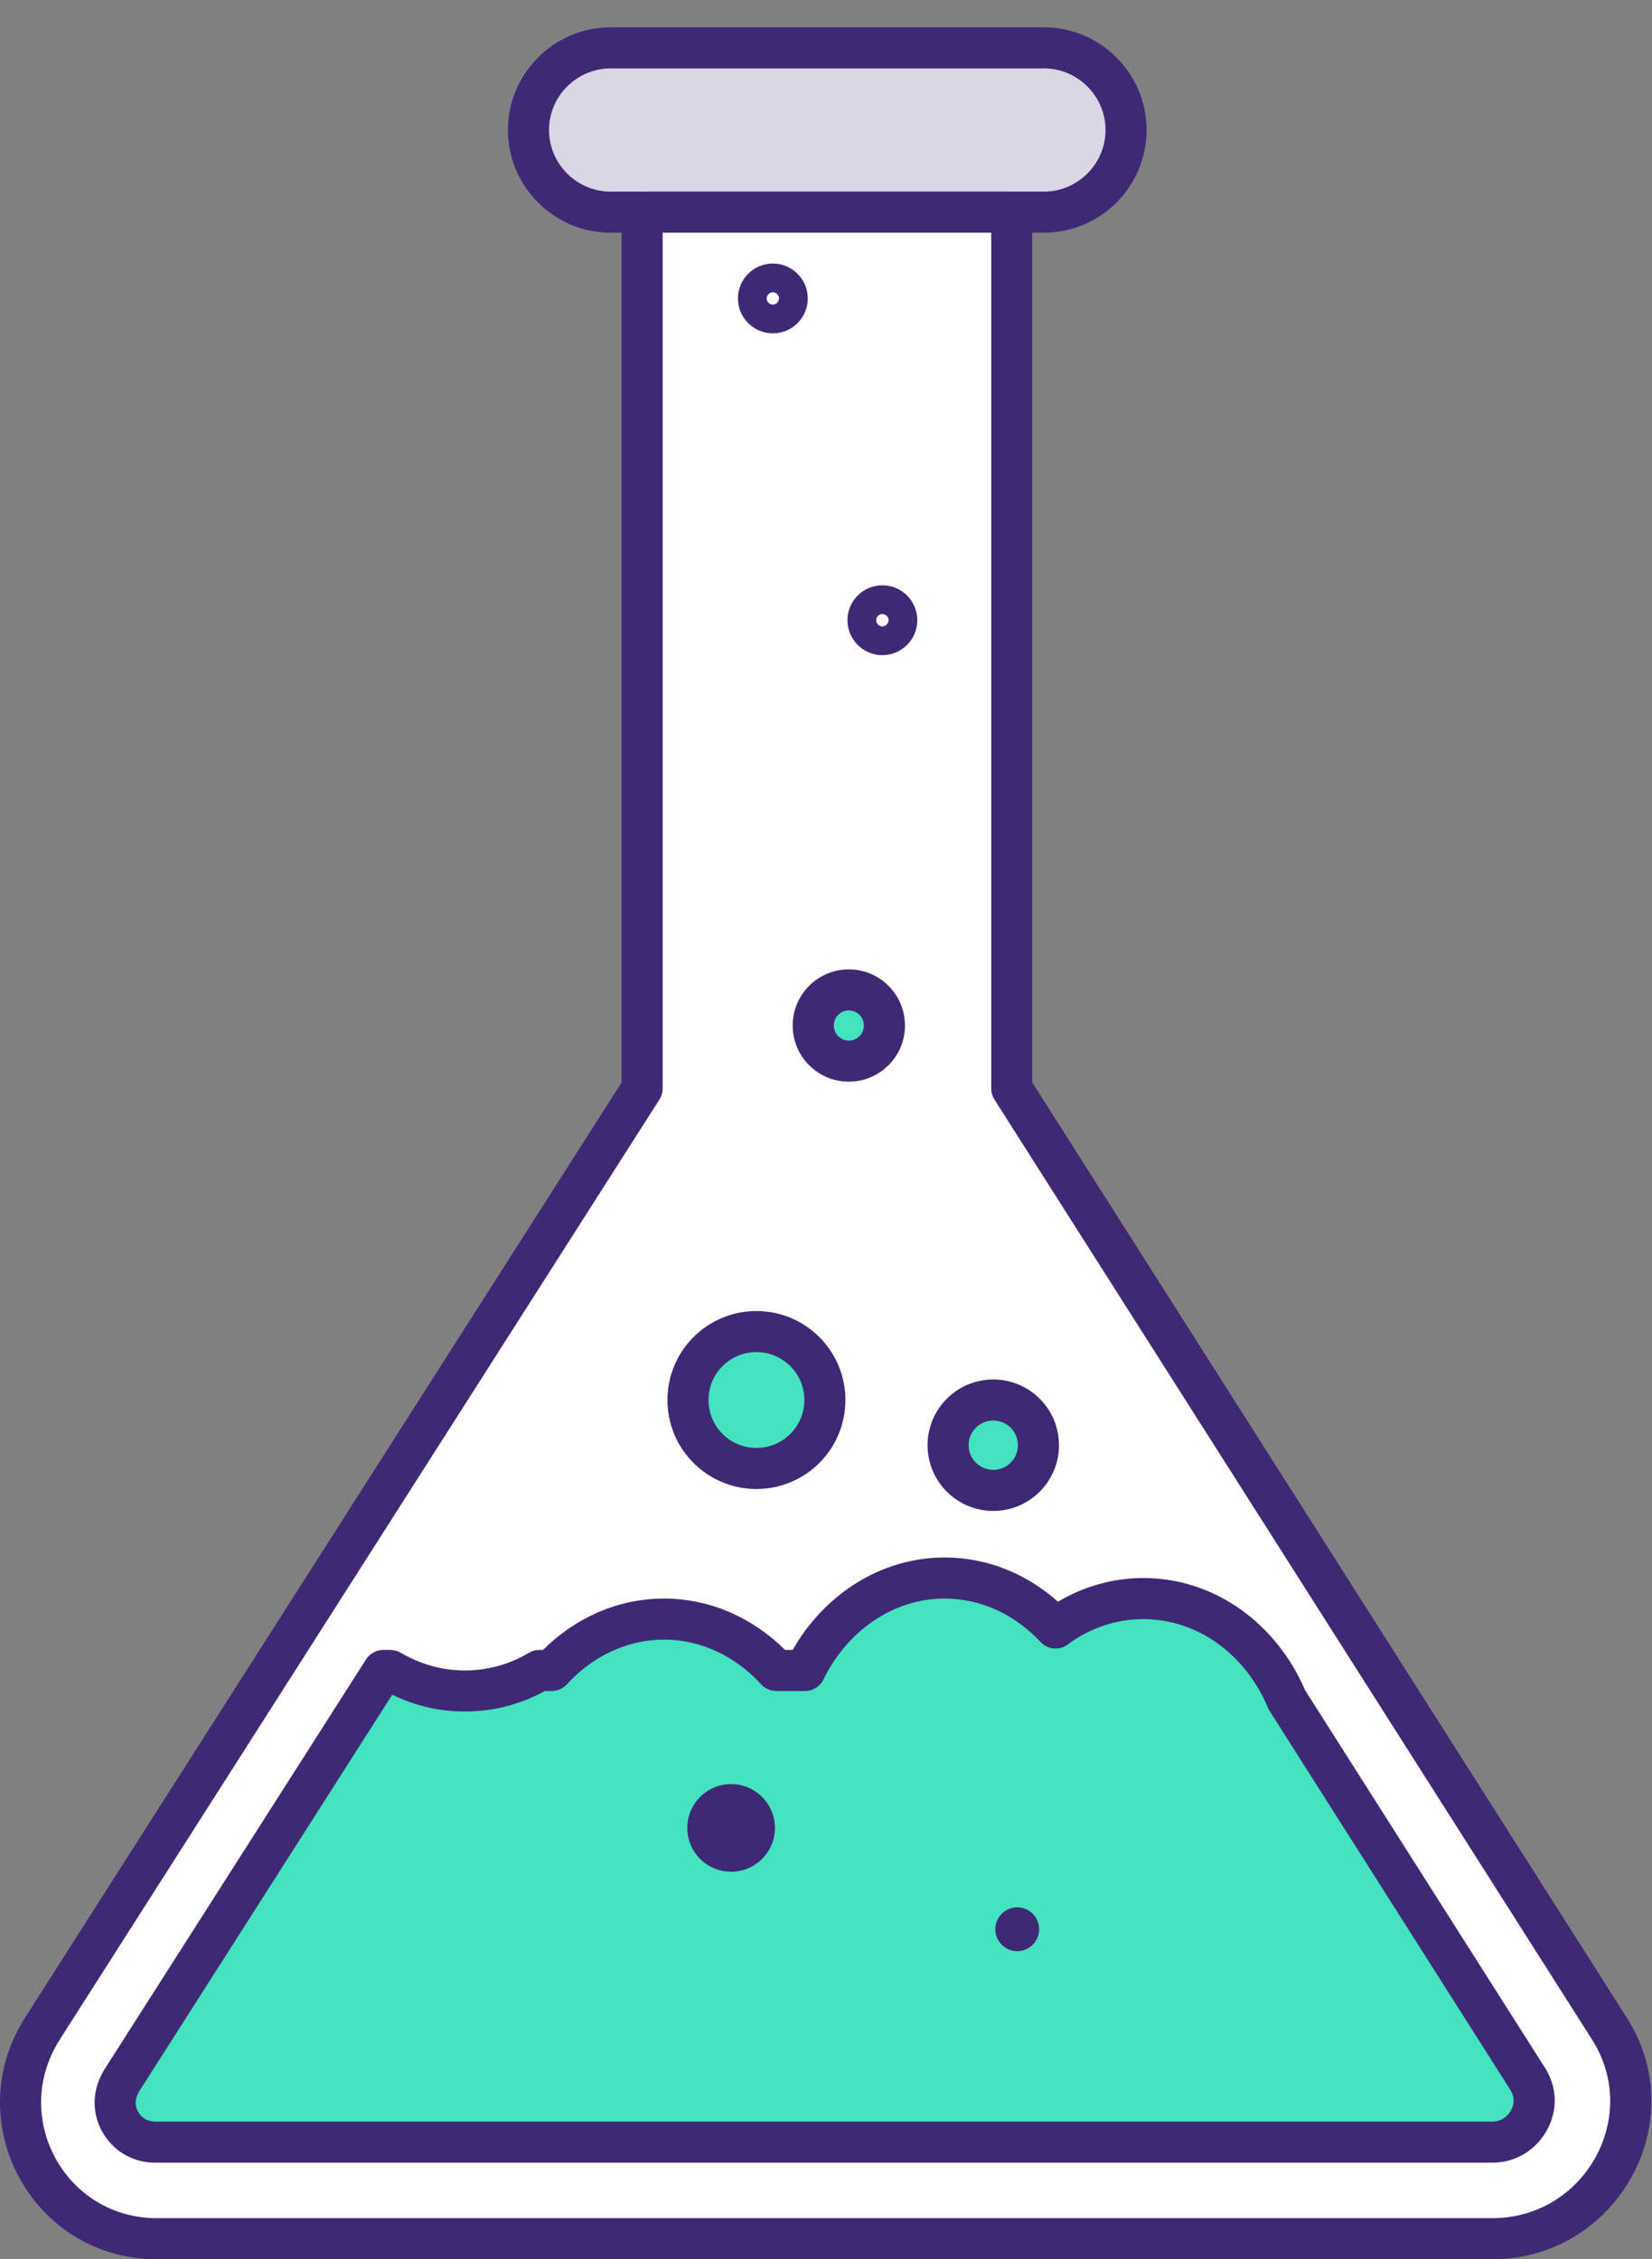 <svg xmlns="http://www.w3.org/2000/svg" width="49" height="67" viewBox="0 0 49 67" fill="none">
  <rect x="0" y="0" width="49" height="67" fill="#808080" stroke="none"/>
  <path d="M30.964 6.292H18.112C16.772 6.292 15.675 5.196 15.675 3.856C15.675 2.516 16.772 1.419 18.112 1.419H30.964C32.304 1.419 33.4 2.516 33.4 3.856C33.4 5.196 32.304 6.292 30.964 6.292Z" fill="#D9D6E5"/>
  <path fill-rule="evenodd" clip-rule="evenodd" d="M18.112 2.029C17.108 2.029 16.284 2.852 16.284 3.856C16.284 4.859 17.108 5.683 18.112 5.683H30.964C31.968 5.683 32.791 4.859 32.791 3.856C32.791 2.852 31.968 2.029 30.964 2.029H18.112ZM15.066 3.856C15.066 2.179 16.435 0.81 18.112 0.81H30.964C32.64 0.81 34.009 2.179 34.009 3.856C34.009 5.532 32.64 6.901 30.964 6.901H18.112C16.435 6.901 15.066 5.532 15.066 3.856Z" fill="#3F2975"/>
  <path d="M30.01 32.281V6.292H19.046V32.281L1.26 60.158C-0.466 62.858 1.442 66.391 4.65 66.391H44.263C47.471 66.391 49.46 62.858 47.735 60.158L30.01 32.281Z" fill="white"/>
  <path fill-rule="evenodd" clip-rule="evenodd" d="M18.436 6.292C18.436 5.956 18.709 5.683 19.046 5.683H30.01C30.346 5.683 30.619 5.956 30.619 6.292V32.104L48.248 59.83C48.248 59.83 48.248 59.83 48.248 59.831C50.24 62.949 47.937 67 44.263 67H4.65C0.955 67 -1.235 62.93 0.746 59.83M0.746 59.83L18.436 32.103V6.292M19.655 6.901V32.281C19.655 32.397 19.622 32.511 19.559 32.608L1.773 60.485L1.773 60.486C0.303 62.786 1.93 65.782 4.65 65.782H44.263C47.005 65.782 48.68 62.768 47.221 60.486L47.221 60.484L29.496 32.608C29.433 32.51 29.401 32.397 29.401 32.281V6.901H19.655Z" fill="#3F2975"/>
  <path d="M45.319 61.66L38.172 50.412C37.42 48.625 35.796 47.407 33.908 47.407C32.954 47.407 32.04 47.732 31.309 48.28C30.456 47.366 29.299 46.798 28.02 46.798C26.233 46.798 24.67 47.915 23.878 49.539H23.025C22.172 48.605 20.995 48.016 19.695 48.016C18.396 48.016 17.218 48.605 16.366 49.539H16C15.35 49.925 14.599 50.148 13.787 50.148C12.975 50.148 12.244 49.925 11.574 49.539H11.371L3.635 61.66C3.249 62.269 3.473 62.757 3.554 62.899C3.676 63.142 4.001 63.528 4.63 63.528H44.242C44.912 63.528 45.237 63.081 45.339 62.899C45.501 62.614 45.623 62.168 45.319 61.66Z" fill="#44E3BF"/>
  <path fill-rule="evenodd" clip-rule="evenodd" d="M23.511 48.93C24.437 47.31 26.099 46.189 28.02 46.189C29.304 46.189 30.47 46.689 31.381 47.5C32.127 47.055 33 46.798 33.908 46.798C36.057 46.798 37.871 48.173 38.712 50.127L45.833 61.334C45.834 61.336 45.836 61.339 45.838 61.342C45.839 61.343 45.84 61.345 45.841 61.347C46.29 62.095 46.105 62.783 45.869 63.198C45.716 63.471 45.228 64.137 44.242 64.137H4.63C3.716 64.137 3.214 63.569 3.017 63.186C2.873 62.927 2.577 62.193 3.121 61.334L3.122 61.333L10.857 49.211C10.969 49.036 11.163 48.93 11.371 48.93H11.574C11.681 48.93 11.785 48.958 11.878 49.011C12.466 49.35 13.093 49.539 13.787 49.539C14.485 49.539 15.129 49.348 15.689 49.015C15.783 48.959 15.891 48.93 16 48.93H16.106C17.044 47.998 18.302 47.407 19.695 47.407C21.089 47.407 22.347 47.998 23.285 48.93H23.511ZM28.02 47.407C26.499 47.407 25.131 48.359 24.425 49.806C24.323 50.015 24.111 50.148 23.878 50.148H23.025C22.854 50.148 22.691 50.076 22.575 49.95C21.824 49.127 20.804 48.625 19.695 48.625C18.587 48.625 17.567 49.127 16.815 49.95C16.7 50.076 16.537 50.148 16.366 50.148H16.162C15.457 50.535 14.652 50.757 13.787 50.757C13.004 50.757 12.289 50.575 11.634 50.259L4.15 61.986C4.15 61.986 4.149 61.987 4.149 61.987C4.03 62.175 4.019 62.316 4.027 62.405C4.035 62.504 4.07 62.575 4.083 62.596C4.088 62.606 4.094 62.616 4.099 62.626C4.151 62.73 4.297 62.919 4.63 62.919H44.242C44.593 62.919 44.754 62.697 44.806 62.603L44.81 62.596C44.857 62.514 44.89 62.422 44.896 62.327C44.901 62.24 44.886 62.125 44.8 61.98L37.657 50.739C37.639 50.71 37.623 50.679 37.61 50.648C36.94 49.054 35.517 48.016 33.908 48.016C33.091 48.016 32.305 48.295 31.674 48.767C31.426 48.954 31.076 48.923 30.864 48.696C30.112 47.891 29.111 47.407 28.02 47.407Z" fill="#3F2975"/>
  <path d="M22.436 43.549C23.558 43.549 24.467 42.64 24.467 41.519C24.467 40.398 23.558 39.489 22.436 39.489C21.315 39.489 20.406 40.398 20.406 41.519C20.406 42.64 21.315 43.549 22.436 43.549Z" fill="#44E3BF"/>
  <path fill-rule="evenodd" clip-rule="evenodd" d="M19.797 41.519C19.797 40.061 20.979 38.88 22.436 38.88C23.894 38.88 25.076 40.061 25.076 41.519C25.076 42.977 23.894 44.158 22.436 44.158C20.979 44.158 19.797 42.977 19.797 41.519ZM22.436 40.098C21.651 40.098 21.015 40.734 21.015 41.519C21.015 42.304 21.651 42.94 22.436 42.94C23.221 42.94 23.858 42.304 23.858 41.519C23.858 40.734 23.221 40.098 22.436 40.098Z" fill="#3F2975"/>
  <path d="M29.461 44.199C30.201 44.199 30.801 43.599 30.801 42.859C30.801 42.119 30.201 41.519 29.461 41.519C28.721 41.519 28.121 42.119 28.121 42.859C28.121 43.599 28.721 44.199 29.461 44.199Z" fill="#44E3BF"/>
  <path fill-rule="evenodd" clip-rule="evenodd" d="M27.512 42.859C27.512 41.783 28.385 40.91 29.461 40.91C30.538 40.91 31.41 41.783 31.41 42.859C31.41 43.935 30.538 44.808 29.461 44.808C28.385 44.808 27.512 43.935 27.512 42.859ZM29.461 42.128C29.058 42.128 28.73 42.455 28.73 42.859C28.73 43.263 29.058 43.59 29.461 43.59C29.865 43.59 30.192 43.263 30.192 42.859C30.192 42.455 29.865 42.128 29.461 42.128Z" fill="#3F2975"/>
  <path d="M25.177 31.469C25.76 31.469 26.233 30.996 26.233 30.413C26.233 29.83 25.76 29.357 25.177 29.357C24.594 29.357 24.122 29.83 24.122 30.413C24.122 30.996 24.594 31.469 25.177 31.469Z" fill="#44E3BF"/>
  <path fill-rule="evenodd" clip-rule="evenodd" d="M23.512 30.413C23.512 29.493 24.258 28.748 25.177 28.748C26.097 28.748 26.842 29.493 26.842 30.413C26.842 31.332 26.097 32.078 25.177 32.078C24.258 32.078 23.512 31.332 23.512 30.413ZM25.177 29.966C24.931 29.966 24.731 30.166 24.731 30.413C24.731 30.66 24.931 30.86 25.177 30.86C25.424 30.86 25.624 30.66 25.624 30.413C25.624 30.166 25.424 29.966 25.177 29.966Z" fill="#3F2975"/>
  <path d="M21.685 55.508C22.403 55.508 22.985 54.927 22.985 54.209C22.985 53.491 22.403 52.909 21.685 52.909C20.967 52.909 20.386 53.491 20.386 54.209C20.386 54.927 20.967 55.508 21.685 55.508Z" fill="#3F2975"/>
  <path d="M30.172 57.864C30.531 57.864 30.822 57.572 30.822 57.214C30.822 56.855 30.531 56.564 30.172 56.564C29.813 56.564 29.522 56.855 29.522 57.214C29.522 57.572 29.813 57.864 30.172 57.864Z" fill="#3F2975"/>
  <path fill-rule="evenodd" clip-rule="evenodd" d="M25.137 18.393C25.137 17.821 25.6 17.358 26.172 17.358C26.744 17.358 27.208 17.821 27.208 18.393C27.208 18.965 26.744 19.429 26.172 19.429C25.6 19.429 25.137 18.965 25.137 18.393ZM26.172 18.576C26.273 18.576 26.355 18.494 26.355 18.393C26.355 18.292 26.273 18.21 26.172 18.21C26.071 18.21 25.989 18.292 25.989 18.393C25.989 18.494 26.071 18.576 26.172 18.576Z" fill="#3F2975"/>
  <path fill-rule="evenodd" clip-rule="evenodd" d="M21.888 8.851C21.888 8.279 22.352 7.815 22.924 7.815C23.495 7.815 23.959 8.279 23.959 8.851C23.959 9.422 23.495 9.886 22.924 9.886C22.352 9.886 21.888 9.422 21.888 8.851ZM22.924 9.033C23.024 9.033 23.106 8.951 23.106 8.851C23.106 8.75 23.024 8.668 22.924 8.668C22.823 8.668 22.741 8.75 22.741 8.851C22.741 8.951 22.823 9.033 22.924 9.033Z" fill="#3F2975"/>
</svg>